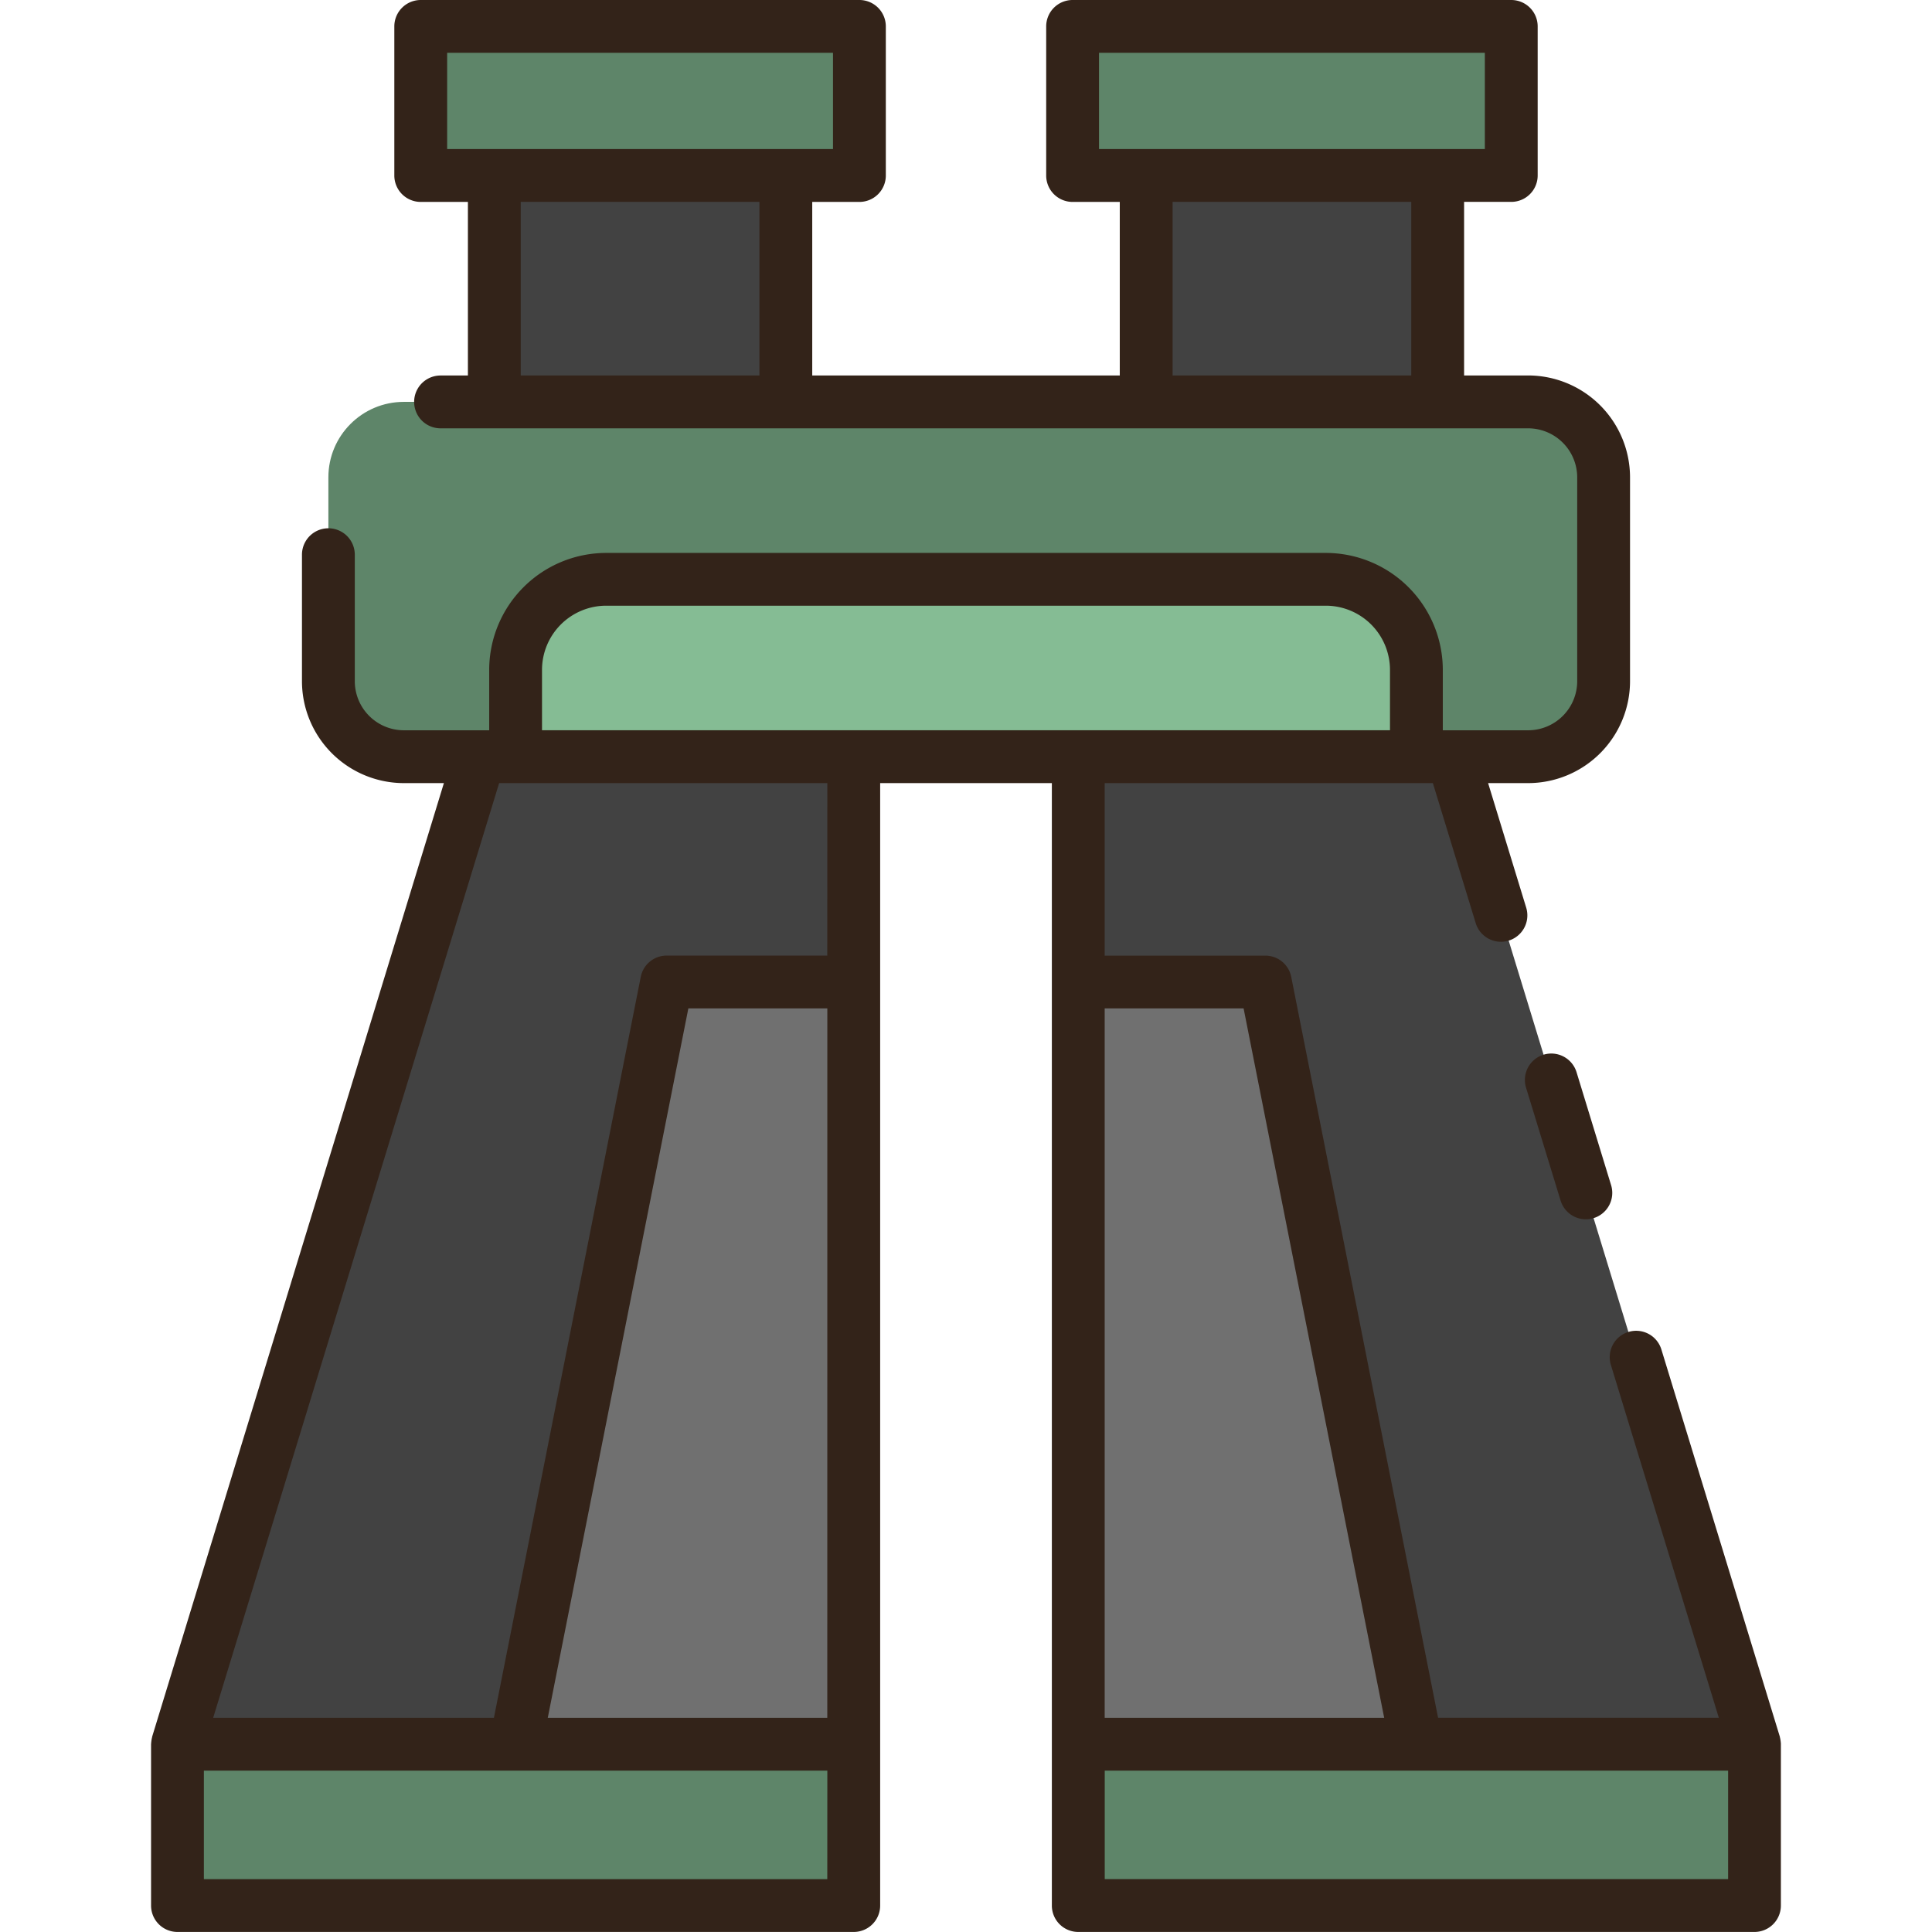 <svg height="512" viewBox="0 0 128 128" width="512" xmlns="http://www.w3.org/2000/svg"><g><g><path d="m11.758 115.561h44.805v10.686h-44.805z" fill="#5e8569"/><path d="m56.563 115.561h-44.805l20.016-65.428h24.789z" fill="#424242"/><path d="m71.438 115.561h44.805v10.686h-44.805z" fill="#5e8569"/><path d="m71.438 115.561h44.804l-20.016-65.428h-24.788z" fill="#424242"/><rect fill="#5e8569" height="23.508" rx="5" width="84.487" x="21.756" y="26.625"/><path d="m27.875 1.747h29.063v9.878h-29.063z" fill="#5e8569"/><path d="m32.75 11.625h19.313v15h-19.313z" fill="#424242"/><path d="m71.063 1.747h29.063v9.878h-29.063z" fill="#5e8569"/><path d="m75.938 11.625h19.313v15h-19.313z" fill="#424242" transform="matrix(-1 0 0 -1 171.188 38.25)"/><path d="m93.84 50.133h-59.68v-5.754a6 6 0 0 1 6-6h47.68a6 6 0 0 1 6 6z" fill="#85bc94"/><g fill="#707070"><path d="m56.563 65.063h-12.395l-10.008 50.498h22.403z"/><path d="m71.438 65.063h12.394l10.008 50.498h-22.402z"/></g></g><g fill="#332319"><path d="m117.986 115.5c0-.049-.009-.1-.014-.144a1.794 1.794 0 0 0 -.045-.245c-.005-.021-.005-.043-.012-.064l-7.839-25.625a1.75 1.75 0 1 0 -3.347 1.023l7.148 23.363h-18.6l-9.729-49.085a1.749 1.749 0 0 0 -1.716-1.41h-10.644v-11.43h21.743l2.838 9.274a1.749 1.749 0 1 0 3.346-1.023l-2.524-8.251h2.653a6.758 6.758 0 0 0 6.75-6.75v-13.508a6.758 6.758 0 0 0 -6.75-6.75h-4.244v-11.5h3.125a1.75 1.75 0 0 0 1.75-1.75v-9.878a1.75 1.75 0 0 0 -1.75-1.747h-29.062a1.749 1.749 0 0 0 -1.75 1.75v9.878a1.749 1.749 0 0 0 1.75 1.75h3.125v11.5h-20.375v-11.5h3.125a1.75 1.75 0 0 0 1.75-1.75v-9.881a1.75 1.75 0 0 0 -1.75-1.747h-29.063a1.75 1.75 0 0 0 -1.75 1.75v9.878a1.75 1.75 0 0 0 1.75 1.75h3.125v11.5h-1.812a1.75 1.75 0 0 0 0 3.5h72.056a3.254 3.254 0 0 1 3.25 3.25v13.505a3.254 3.254 0 0 1 -3.25 3.25h-5.654v-4a7.759 7.759 0 0 0 -7.75-7.75h-47.68a7.759 7.759 0 0 0 -7.75 7.75v4h-5.654a3.254 3.254 0 0 1 -3.25-3.25v-8.383a1.75 1.75 0 0 0 -3.5 0v8.383a6.758 6.758 0 0 0 6.75 6.75h2.653l-19.325 63.166c-.006.021-.006.043-.011.064a1.794 1.794 0 0 0 -.045.245c-.005.048-.013.095-.014.144 0 .02-.006.038-.006.058v10.687a1.75 1.75 0 0 0 1.75 1.75h44.805a1.75 1.75 0 0 0 1.75-1.75v-74.364h11.375v74.364a1.749 1.749 0 0 0 1.75 1.75h44.8a1.75 1.75 0 0 0 1.75-1.75v-10.687c.004-.02-.001-.038-.002-.06zm-45.173-112h25.562v6.375h-25.562zm-43.188 0h25.563v6.375h-25.563zm4.875 21.375v-11.5h15.813v11.5zm43.188 0v-11.5h15.812v11.5zm-41.778 19.504a4.255 4.255 0 0 1 4.25-4.25h47.68a4.255 4.255 0 0 1 4.25 4.25v4h-56.18zm18.9 80.118h-41.302v-7.187h41.305zm0-10.687h-18.519l9.314-47h9.208zm0-50.5h-10.642a1.749 1.749 0 0 0 -1.716 1.41l-9.729 49.09h-18.6l18.946-61.927h21.744zm27.582 3.5 9.314 47h-18.518v-47zm32.1 57.684h-41.3v-7.184h41.3z"/><path d="m102.266 69.876a1.751 1.751 0 0 0 -1.162 2.185l2.29 7.482a1.749 1.749 0 1 0 3.346-1.023l-2.289-7.482a1.75 1.75 0 0 0 -2.185-1.162z"/></g></g></svg>